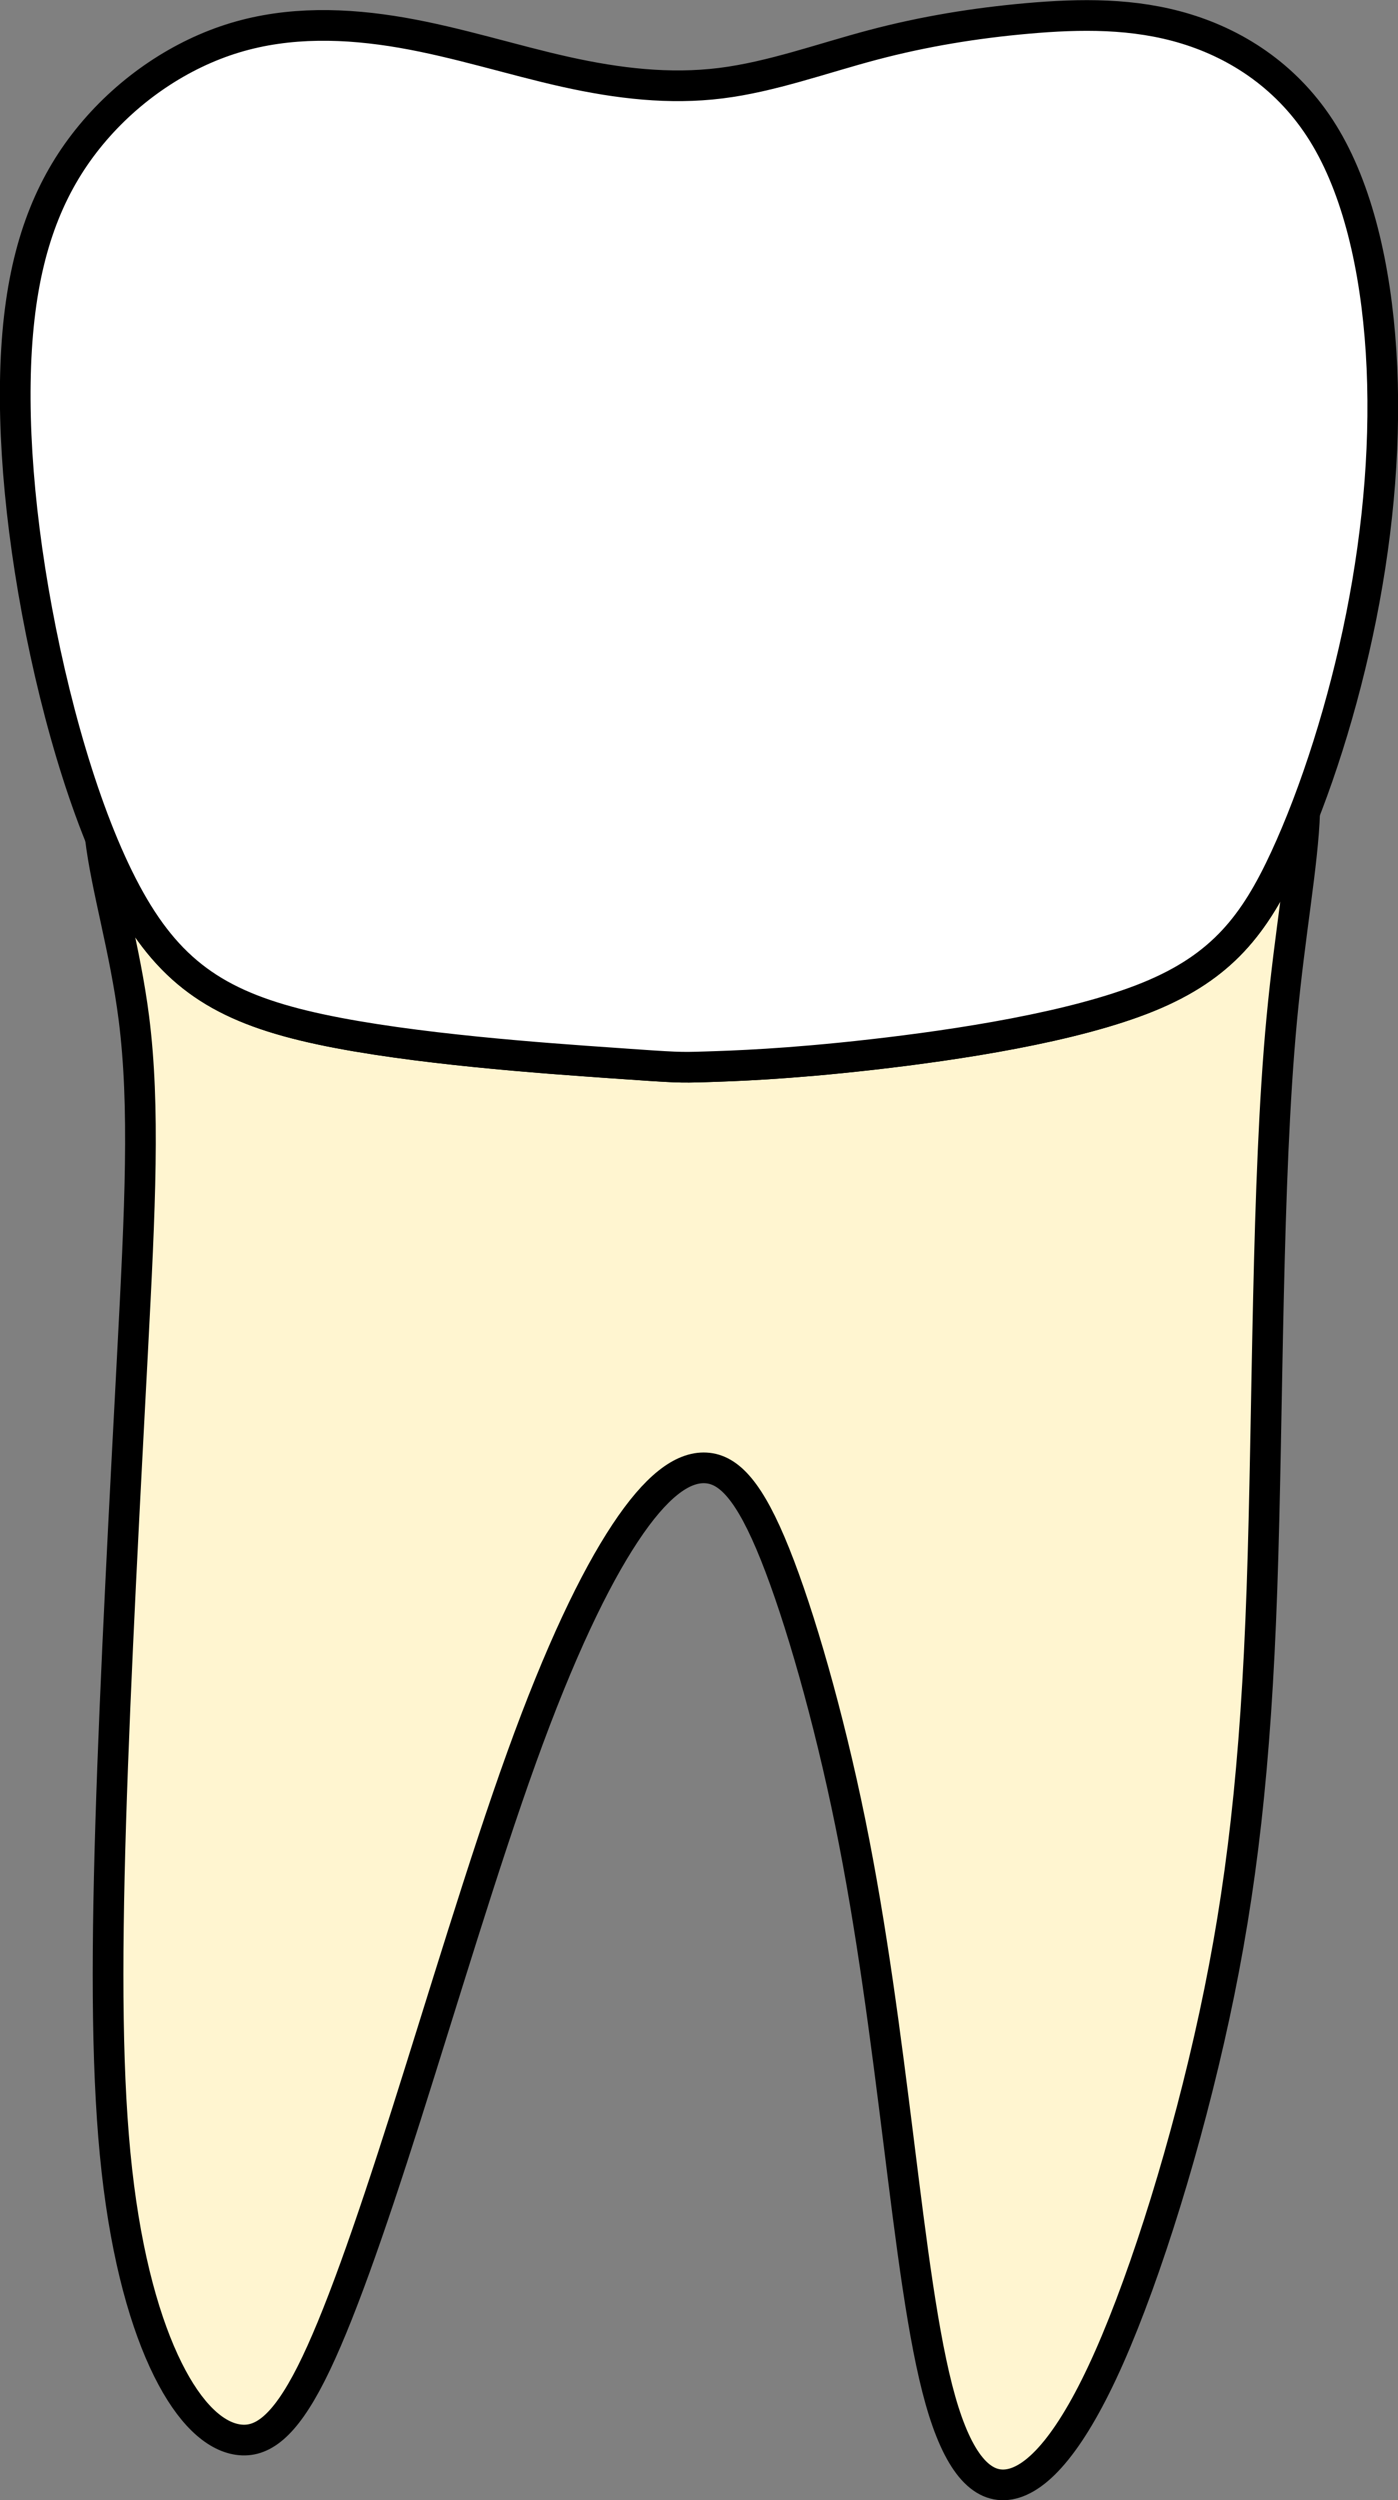 <svg xmlns="http://www.w3.org/2000/svg" xmlns:svg="http://www.w3.org/2000/svg" width="45.58" height="81.485" viewBox="0 0 45.58 81.485" version="1.1" id="svg1" xml:space="preserve" xmlns:sodipodi="http://sodipodi.sourceforge.net/DTD/sodipodi-0.dtd" sodipodi:docname="porto_tooth_46.svg" xmlns:inkscape="http://www.inkscape.org/namespaces/inkscape" inkscape:version="1.4 (86a8ad7, 2024-10-11)">
  <rect x="0" y="0" width="45.58" height="81.485" fill="#808080" stroke="none"/>
  <path id="tooth_46_root" style="display:inline;fill:#fff5d0;fill-opacity:1;stroke:#000000;stroke-width:1;stroke-dasharray:none" d="m 42.537,26.466 c -0.208,0.533 -0.42,1.044 -0.638,1.513 -0.985,2.126 -2.038,3.524 -4.467,4.512 -2.429,0.988 -6.232,1.563 -9.011,1.879 -2.779,0.316 -4.533,0.372 -5.41,0.399 -0.877,0.027 -0.878,0.027 -3.05,-0.124 -2.172,-0.151 -6.515,-0.454 -9.524,-1.098 -3.009,-0.645 -4.682,-1.632 -6.071,-3.991 -0.39,-0.662 -0.756,-1.438 -1.098,-2.281 0.2,1.678 0.81,3.655 1.098,5.917 0.364,2.867 0.202,6.186 -0.041,10.822 -0.243,4.636 -0.567,10.588 -0.715,15.389 -0.148,4.801 -0.123,8.45 0.201,11.345 0.324,2.894 0.945,5.033 1.66,6.473 0.715,1.44 1.525,2.182 2.294,2.291 0.769,0.11 1.497,-0.412 2.374,-2.14 0.877,-1.728 1.902,-4.664 3.089,-8.395 1.187,-3.731 2.538,-8.258 3.779,-11.7 1.241,-3.443 2.375,-5.801 3.373,-7.31 0.998,-1.509 1.862,-2.167 2.631,-2.126 0.769,0.041 1.442,0.782 2.252,2.798 0.81,2.016 1.755,5.308 2.457,8.751 0.702,3.443 1.159,7.037 1.577,10.384 0.418,3.347 0.796,6.447 1.363,8.45 0.567,2.003 1.323,2.908 2.254,2.743 0.931,-0.165 2.037,-1.399 3.251,-4.142 1.214,-2.743 2.537,-6.996 3.427,-11.125 0.89,-4.129 1.35,-8.135 1.552,-13.909 0.202,-5.775 0.148,-13.317 0.648,-18.598 0.27,-2.851 0.687,-5.025 0.746,-6.725 z"/>
  <path style="fill:#ffffff;fill-opacity:1;stroke:#000000;stroke-width:1;stroke-dasharray:none" d="M 19.961,34.644 C 17.789,34.493 13.444,34.191 10.436,33.546 7.427,32.902 5.754,31.914 4.364,29.555 2.975,27.196 1.868,23.465 1.207,19.912 0.546,16.36 0.33,12.986 0.627,10.366 0.924,7.746 1.733,5.881 2.975,4.386 4.216,2.891 5.889,1.766 7.656,1.231 9.424,0.696 11.286,0.751 13.107,1.066 c 1.821,0.316 3.602,0.892 5.329,1.276 1.727,0.384 3.4,0.576 5.059,0.37 1.659,-0.206 3.305,-0.809 4.965,-1.248 1.659,-0.439 3.332,-0.713 5.046,-0.864 1.713,-0.151 3.467,-0.178 5.167,0.343 1.7,0.521 3.346,1.591 4.466,3.402 1.12,1.811 1.713,4.362 1.889,7.119 0.175,2.757 -0.067,5.72 -0.648,8.628 -0.58,2.908 -1.498,5.761 -2.482,7.887 -0.985,2.126 -2.037,3.525 -4.466,4.513 -2.429,0.988 -6.233,1.564 -9.012,1.879 -2.779,0.316 -4.533,0.37 -5.41,0.398 -0.877,0.027 -0.877,0.027 -3.049,-0.124 z" id="tooth_46_crown"/>
  <g id="tooth_46_implant" style="display: none">
    <path id="tooth_46_implant-1" style="fill:#9a9a9a;fill-opacity:1;stroke:#000000;stroke-width:0.802;stroke-dasharray:none" d="m 22.86,75.342 c -0.238,0.006 -0.487,-0.082 -1.044,-0.438 C 21.259,74.547 20.395,73.921 19.607,73.158 18.819,72.395 18.105,71.494 17.698,70.812 17.291,70.13 17.192,69.667 17.129,69.085 17.067,68.503 17.043,67.802 16.93,65.781 16.818,63.76 16.616,60.421 16.36,55.254 16.103,50.086 15.79,42.794 15.477,35.8 h 14.789 c -0.213,4.579 -0.425,9.569 -0.682,14.974 -0.256,5.405 -0.556,11.635 -0.731,15.007 -0.175,3.372 -0.225,3.886 -0.407,4.374 -0.181,0.488 -0.495,0.951 -1.333,1.777 -0.838,0.826 -2.203,2.013 -2.997,2.657 -0.795,0.644 -1.02,0.746 -1.257,0.752 z M 6.928,35.8 4.772,30.196 H 40.717 l -1.576,5.604 z"/>
    <path id="tooth_46_implant-2" style="fill:#656565;fill-opacity:1;stroke:#000000;stroke-width:0.802;stroke-dasharray:none" d="m 27.153,72.563 c -0.158,0.004 -0.26,-0.016 -0.248,-0.074 0.032,-0.154 0.75,-0.51 -0.782,-0.956 -1.532,-0.446 -5.5,-0.893 -7.592,-1.159 -2.092,-0.266 -2.309,-0.351 -2.478,-0.525 -0.168,-0.174 -0.287,-0.437 -0.342,-0.659 -0.054,-0.221 -0.044,-0.402 0.041,-0.639 0.084,-0.237 0.242,-0.53 0.444,-0.777 0.201,-0.246 0.445,-0.445 0.571,-0.384 0.125,0.061 0.131,0.381 1.294,0.713 1.163,0.332 3.484,0.675 5.352,0.976 1.868,0.301 3.284,0.56 4.11,0.752 0.827,0.192 1.063,0.317 1.243,0.532 0.18,0.215 0.302,0.518 0.321,0.803 0.018,0.285 -0.068,0.552 -0.194,0.757 -0.125,0.206 -0.29,0.351 -0.764,0.479 -0.296,0.08 -0.713,0.154 -0.976,0.16 z m 1.669,-4.329 c -0.034,0.003 -0.065,-0.004 -0.092,-0.025 -0.106,-0.083 -0.15,-0.383 -2.21,-0.819 -2.061,-0.436 -6.138,-1.007 -8.296,-1.335 -2.158,-0.328 -2.396,-0.413 -2.58,-0.586 -0.184,-0.173 -0.314,-0.433 -0.373,-0.653 -0.059,-0.22 -0.048,-0.4 0.044,-0.636 0.092,-0.236 0.264,-0.528 0.484,-0.773 0.22,-0.245 0.488,-0.443 0.625,-0.382 0.137,0.061 0.143,0.379 1.414,0.71 1.271,0.33 3.806,0.672 5.847,0.97 2.041,0.299 3.587,0.556 4.491,0.747 0.903,0.191 1.163,0.317 1.36,0.53 0.197,0.213 0.331,0.515 0.35,0.798 0.02,0.283 -0.074,0.548 -0.211,0.752 -0.137,0.204 -0.318,0.349 -0.493,0.488 -0.131,0.104 -0.259,0.205 -0.359,0.215 z m 0.134,-4.54 c -0.052,0.004 -0.094,-0.002 -0.122,-0.023 -0.112,-0.083 0.004,-0.387 -2.076,-0.824 -2.08,-0.437 -6.357,-1.006 -8.62,-1.333 -2.264,-0.327 -2.514,-0.412 -2.707,-0.585 -0.193,-0.172 -0.329,-0.432 -0.391,-0.652 -0.062,-0.219 -0.052,-0.397 0.044,-0.632 0.096,-0.235 0.278,-0.527 0.509,-0.771 0.231,-0.244 0.511,-0.441 0.655,-0.38 0.144,0.06 0.151,0.379 1.485,0.708 1.333,0.329 3.991,0.669 6.132,0.967 2.141,0.298 3.763,0.553 4.711,0.743 0.947,0.19 1.22,0.316 1.426,0.528 0.206,0.213 0.345,0.514 0.366,0.796 0.021,0.282 -0.078,0.545 -0.222,0.748 -0.144,0.204 -0.333,0.348 -0.597,0.49 -0.198,0.106 -0.438,0.209 -0.593,0.22 z m 0.225,-4.369 c -0.05,-2.32e-4 -0.091,-0.009 -0.12,-0.03 -0.114,-0.083 -0.02,-0.349 -2.163,-0.766 -2.143,-0.417 -6.523,-0.986 -8.84,-1.312 -2.318,-0.326 -2.573,-0.411 -2.77,-0.583 -0.197,-0.172 -0.338,-0.431 -0.402,-0.65 -0.064,-0.219 -0.053,-0.398 0.046,-0.632 0.099,-0.235 0.285,-0.526 0.521,-0.77 0.236,-0.244 0.524,-0.441 0.671,-0.38 0.147,0.06 0.155,0.378 1.52,0.706 1.365,0.329 4.086,0.67 6.278,0.967 2.192,0.297 3.853,0.551 4.823,0.741 0.97,0.19 1.249,0.314 1.46,0.527 0.211,0.212 0.356,0.513 0.377,0.794 0.021,0.282 -0.08,0.545 -0.227,0.748 -0.147,0.203 -0.34,0.346 -0.599,0.468 -0.194,0.092 -0.425,0.172 -0.576,0.171 z m 0.312,-4.528 c -0.048,0.002 -0.088,-0.007 -0.118,-0.028 -0.118,-0.082 -0.057,-0.369 -2.293,-0.796 -2.236,-0.427 -6.769,-0.992 -9.168,-1.317 -2.399,-0.325 -2.664,-0.41 -2.869,-0.581 -0.204,-0.172 -0.348,-0.431 -0.414,-0.65 -0.066,-0.218 -0.055,-0.396 0.048,-0.63 0.102,-0.234 0.294,-0.523 0.539,-0.766 0.244,-0.243 0.542,-0.441 0.694,-0.38 0.152,0.06 0.16,0.377 1.573,0.704 1.413,0.328 4.231,0.667 6.5,0.963 2.269,0.296 3.987,0.55 4.991,0.74 1.004,0.189 1.294,0.315 1.513,0.527 0.218,0.212 0.365,0.512 0.387,0.792 0.022,0.281 -0.082,0.544 -0.234,0.747 -0.152,0.203 -0.353,0.345 -0.602,0.477 -0.187,0.099 -0.401,0.193 -0.546,0.199 z m 0.236,-4.276 c -0.038,0.003 -0.072,-0.004 -0.102,-0.025 -0.121,-0.082 -0.17,-0.382 -2.509,-0.814 -2.34,-0.432 -6.971,-0.996 -9.421,-1.321 -2.45,-0.325 -2.72,-0.41 -2.929,-0.581 -0.209,-0.171 -0.357,-0.43 -0.424,-0.648 -0.068,-0.218 -0.055,-0.395 0.049,-0.629 0.104,-0.234 0.301,-0.523 0.551,-0.766 0.25,-0.243 0.552,-0.439 0.708,-0.379 0.156,0.06 0.163,0.376 1.606,0.703 1.443,0.327 4.322,0.666 6.639,0.962 2.317,0.296 4.074,0.55 5.1,0.74 1.026,0.189 1.32,0.313 1.543,0.525 0.223,0.211 0.375,0.51 0.398,0.791 0.023,0.28 -0.084,0.542 -0.239,0.745 -0.156,0.203 -0.361,0.345 -0.56,0.483 -0.149,0.103 -0.294,0.206 -0.409,0.215 z m 0.143,-4.484 c -0.039,0.003 -0.075,-0.004 -0.106,-0.025 -0.123,-0.082 -0.173,-0.379 -2.562,-0.81 -2.389,-0.431 -7.115,-0.996 -9.617,-1.321 -2.502,-0.324 -2.777,-0.408 -2.99,-0.579 -0.213,-0.171 -0.364,-0.429 -0.433,-0.646 -0.069,-0.218 -0.057,-0.395 0.049,-0.629 0.107,-0.233 0.309,-0.522 0.564,-0.764 0.255,-0.242 0.563,-0.439 0.722,-0.379 0.159,0.06 0.168,0.376 1.641,0.703 1.473,0.327 4.412,0.664 6.778,0.96 2.366,0.296 4.159,0.549 5.206,0.738 1.047,0.189 1.348,0.314 1.576,0.525 0.228,0.211 0.382,0.509 0.405,0.789 0.023,0.28 -0.086,0.541 -0.245,0.743 -0.159,0.202 -0.368,0.345 -0.571,0.483 -0.152,0.103 -0.301,0.204 -0.417,0.213 z m 0.303,-4.471 c -0.054,0.002 -0.099,-0.006 -0.132,-0.026 -0.131,-0.082 -0.054,-0.372 -2.516,-0.798 -2.463,-0.426 -7.466,-0.987 -10.114,-1.31 -2.648,-0.323 -2.939,-0.407 -3.165,-0.578 -0.226,-0.17 -0.385,-0.428 -0.458,-0.645 -0.073,-0.217 -0.06,-0.393 0.053,-0.625 0.113,-0.232 0.325,-0.52 0.595,-0.761 0.27,-0.241 0.596,-0.437 0.764,-0.377 0.168,0.06 0.177,0.374 1.736,0.699 1.559,0.325 4.671,0.662 7.174,0.956 2.504,0.294 4.4,0.546 5.508,0.734 1.108,0.188 1.427,0.311 1.668,0.521 0.241,0.21 0.405,0.507 0.43,0.785 0.024,0.279 -0.091,0.54 -0.259,0.741 -0.168,0.201 -0.389,0.343 -0.669,0.477 -0.21,0.101 -0.453,0.197 -0.616,0.204 z"/>
  </g>
</svg>